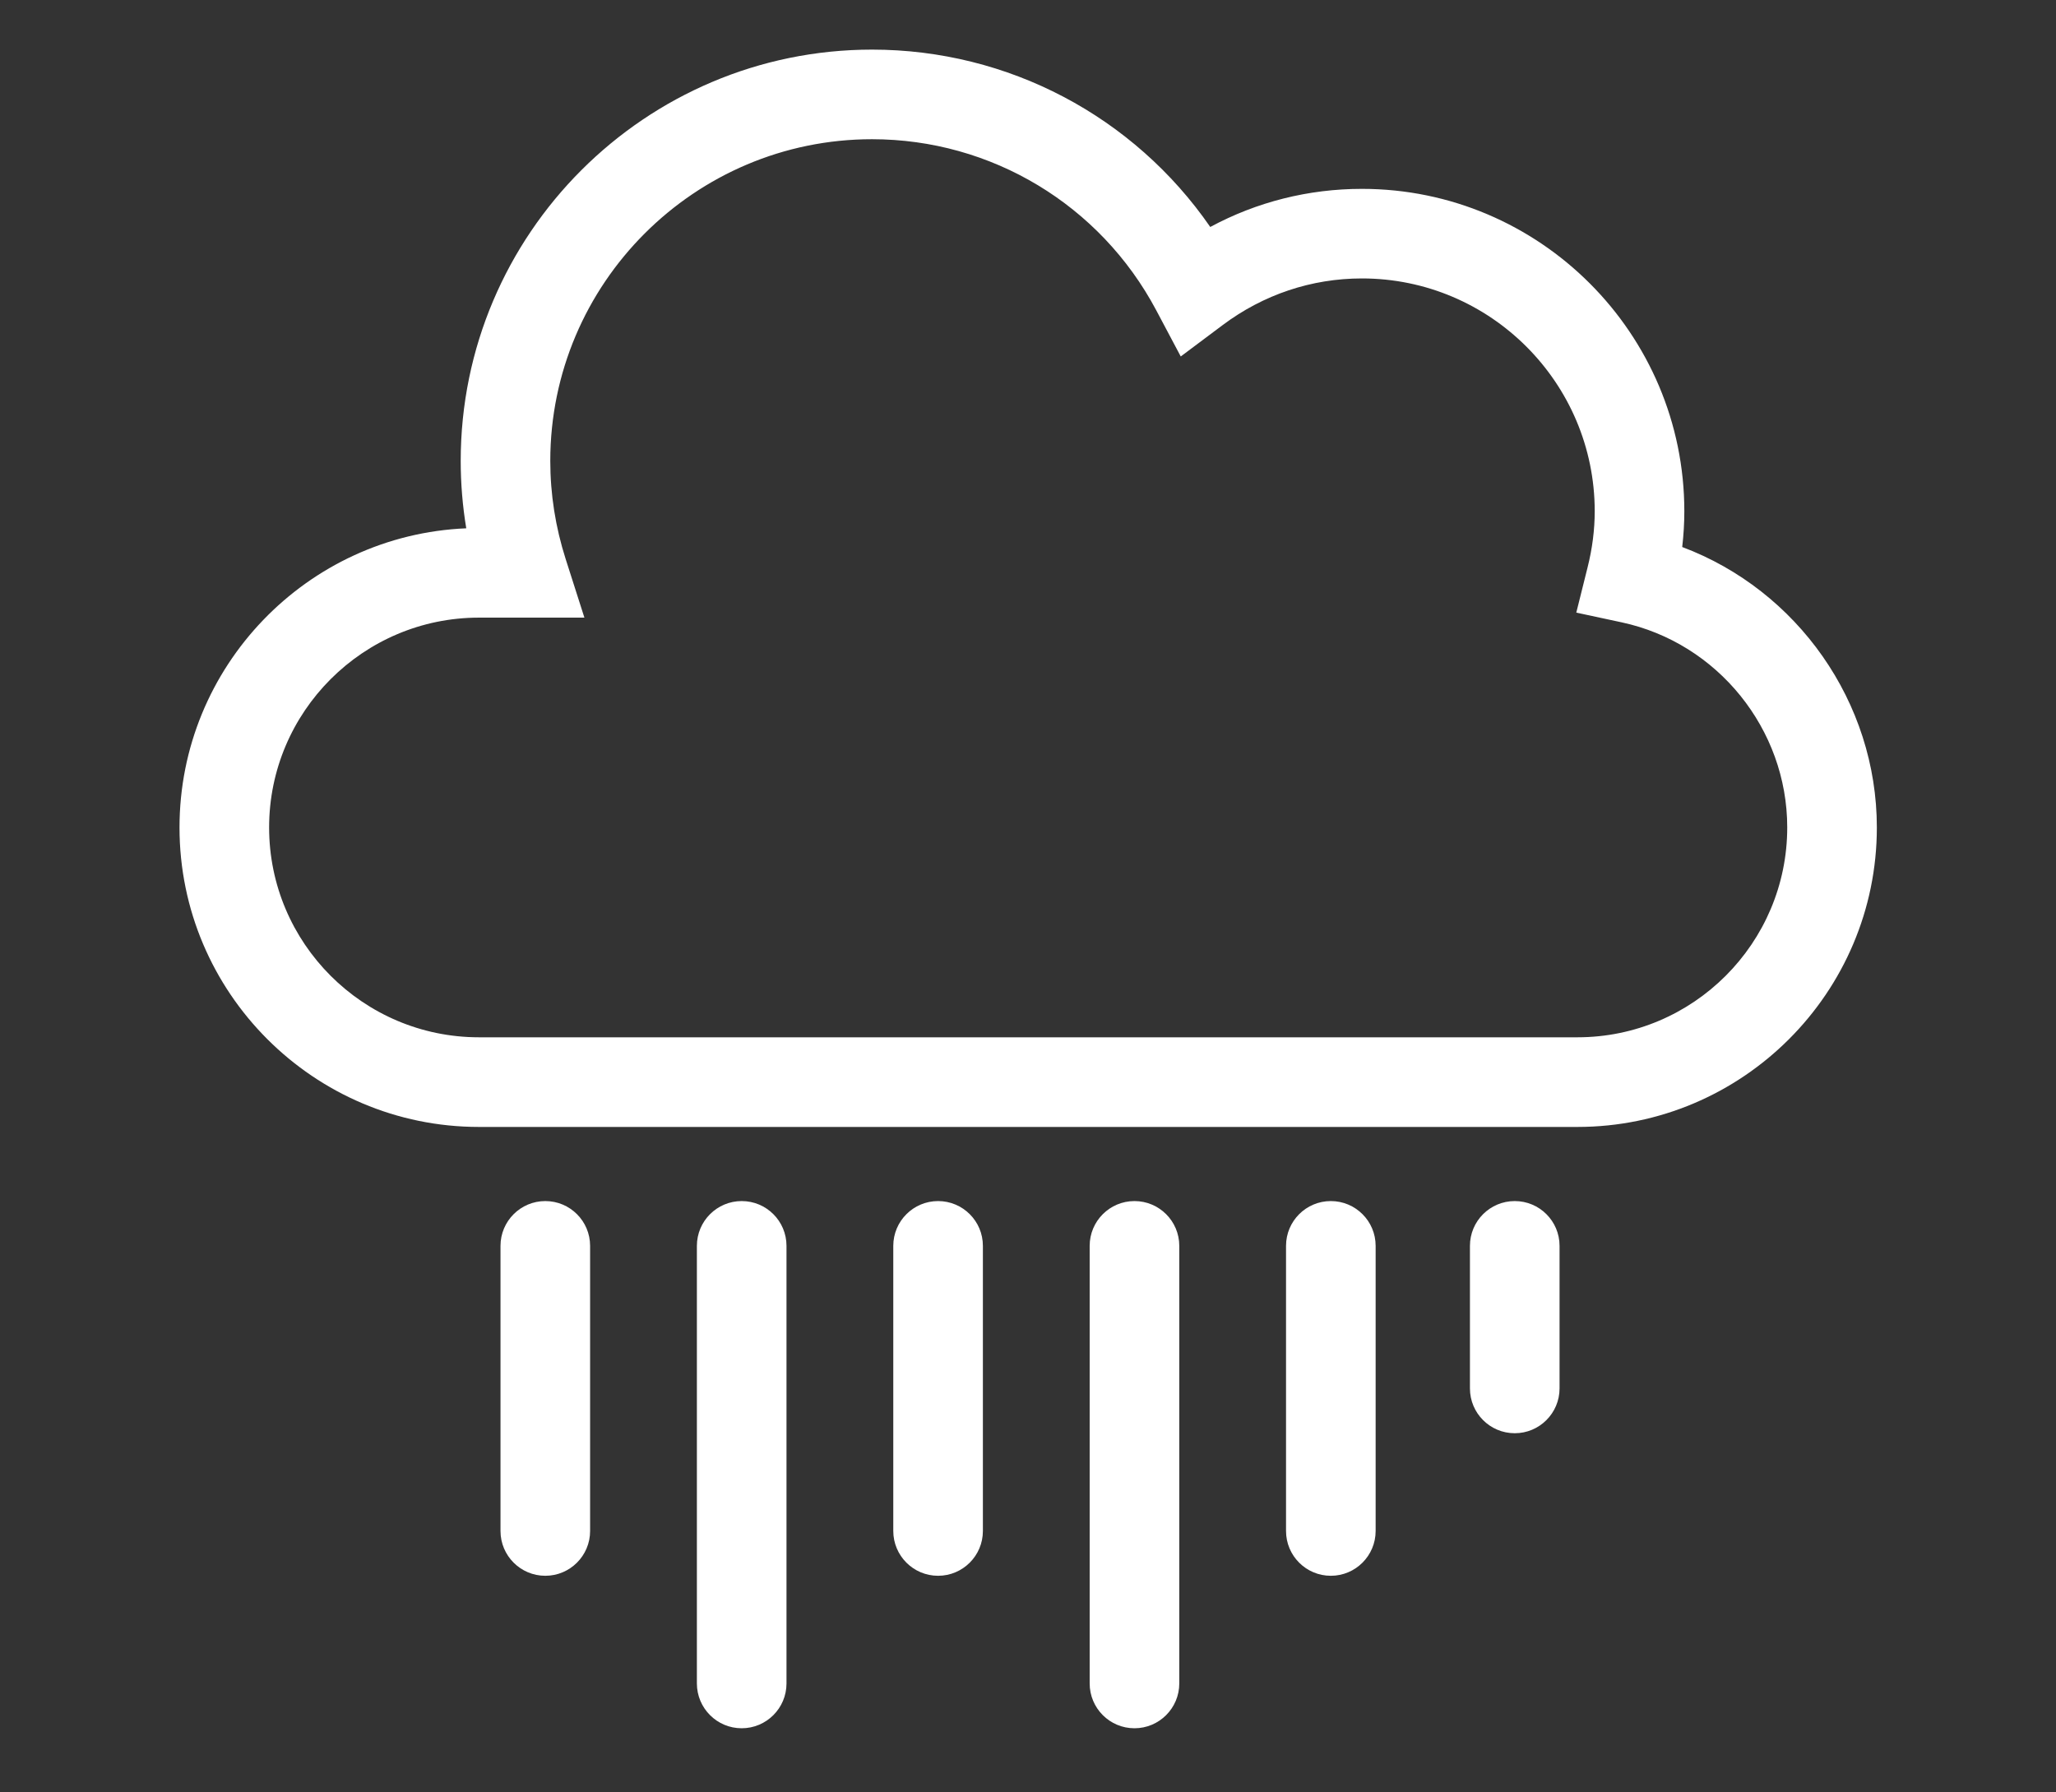 <?xml version="1.0" encoding="utf-8"?>
<!-- Generator: Adobe Illustrator 16.0.0, SVG Export Plug-In . SVG Version: 6.00 Build 0)  -->
<!DOCTYPE svg PUBLIC "-//W3C//DTD SVG 1.1//EN" "http://www.w3.org/Graphics/SVG/1.1/DTD/svg11.dtd">
<svg version="1.1" id="Livello_1" xmlns="http://www.w3.org/2000/svg" xmlns:xlink="http://www.w3.org/1999/xlink" x="0px" y="0px"
	 width="57.359px" height="50px" viewBox="0 0 57.359 50" enable-background="new 0 0 57.359 50" xml:space="preserve">
<rect x="0" y="0" width="57.359" height="50" fill="#333333" stroke="none"/>
<g>
	<path fill="#FFFFFF" d="M46.931,15.261c0.039-0.335,0.059-0.668,0.059-0.997c0-4.96-4.035-8.995-8.994-8.995
		c-1.492,0-2.934,0.364-4.232,1.063c-2.129-3.082-5.634-4.948-9.435-4.948c-6.328,0-11.476,5.147-11.476,11.476
		c0,0.63,0.052,1.258,0.155,1.879c-4.443,0.186-8,3.858-8,8.347c0,4.606,3.748,8.354,8.354,8.354h30.645
		c4.605,0,8.354-3.748,8.354-8.354C52.361,19.584,50.138,16.465,46.931,15.261z M44.007,28.939H13.362
		c-3.229,0-5.854-2.626-5.854-5.854s2.626-5.854,5.854-5.854h2.942l-0.522-1.632c-0.285-0.89-0.43-1.812-0.43-2.739
		c0-4.949,4.026-8.976,8.976-8.976c3.326,0,6.365,1.828,7.929,4.772l0.684,1.289l1.17-0.876c1.135-0.851,2.479-1.301,3.885-1.301
		c3.582,0,6.494,2.914,6.494,6.495c0,0.511-0.066,1.04-0.201,1.574l-0.313,1.254l1.264,0.271c2.678,0.574,4.621,2.98,4.621,5.722
		C49.861,26.313,47.236,28.939,44.007,28.939z"/>
	<path fill="#FFFFFF" d="M15.213,33.508c-0.69,0-1.25,0.56-1.25,1.25v7.954c0,0.69,0.56,1.25,1.25,1.25s1.25-0.56,1.25-1.25v-7.954
		C16.463,34.067,15.903,33.508,15.213,33.508z"/>
	<path fill="#FFFFFF" d="M26.171,33.508c-0.69,0-1.25,0.56-1.25,1.25v7.954c0,0.69,0.56,1.25,1.25,1.25s1.25-0.56,1.25-1.25v-7.954
		C27.421,34.067,26.861,33.508,26.171,33.508z"/>
	<path fill="#FFFFFF" d="M31.65,33.508c-0.691,0-1.25,0.56-1.25,1.25v12.208c0,0.69,0.559,1.25,1.25,1.25
		c0.689,0,1.25-0.56,1.25-1.25V34.758C32.9,34.067,32.339,33.508,31.65,33.508z"/>
	<path fill="#FFFFFF" d="M20.692,33.508c-0.69,0-1.25,0.56-1.25,1.25v12.208c0,0.69,0.56,1.25,1.25,1.25s1.25-0.56,1.25-1.25V34.758
		C21.942,34.067,21.383,33.508,20.692,33.508z"/>
	<path fill="#FFFFFF" d="M37.128,33.508c-0.691,0-1.25,0.56-1.25,1.25v7.954c0,0.69,0.559,1.25,1.25,1.25
		c0.689,0,1.25-0.56,1.25-1.25v-7.954C38.378,34.067,37.818,33.508,37.128,33.508z"/>
	<path fill="#FFFFFF" d="M42.259,33.508c-0.691,0-1.25,0.56-1.25,1.25v3.977c0,0.69,0.559,1.25,1.25,1.25
		c0.689,0,1.25-0.56,1.25-1.25v-3.977C43.509,34.067,42.949,33.508,42.259,33.508z"/>
</g>
</svg>
